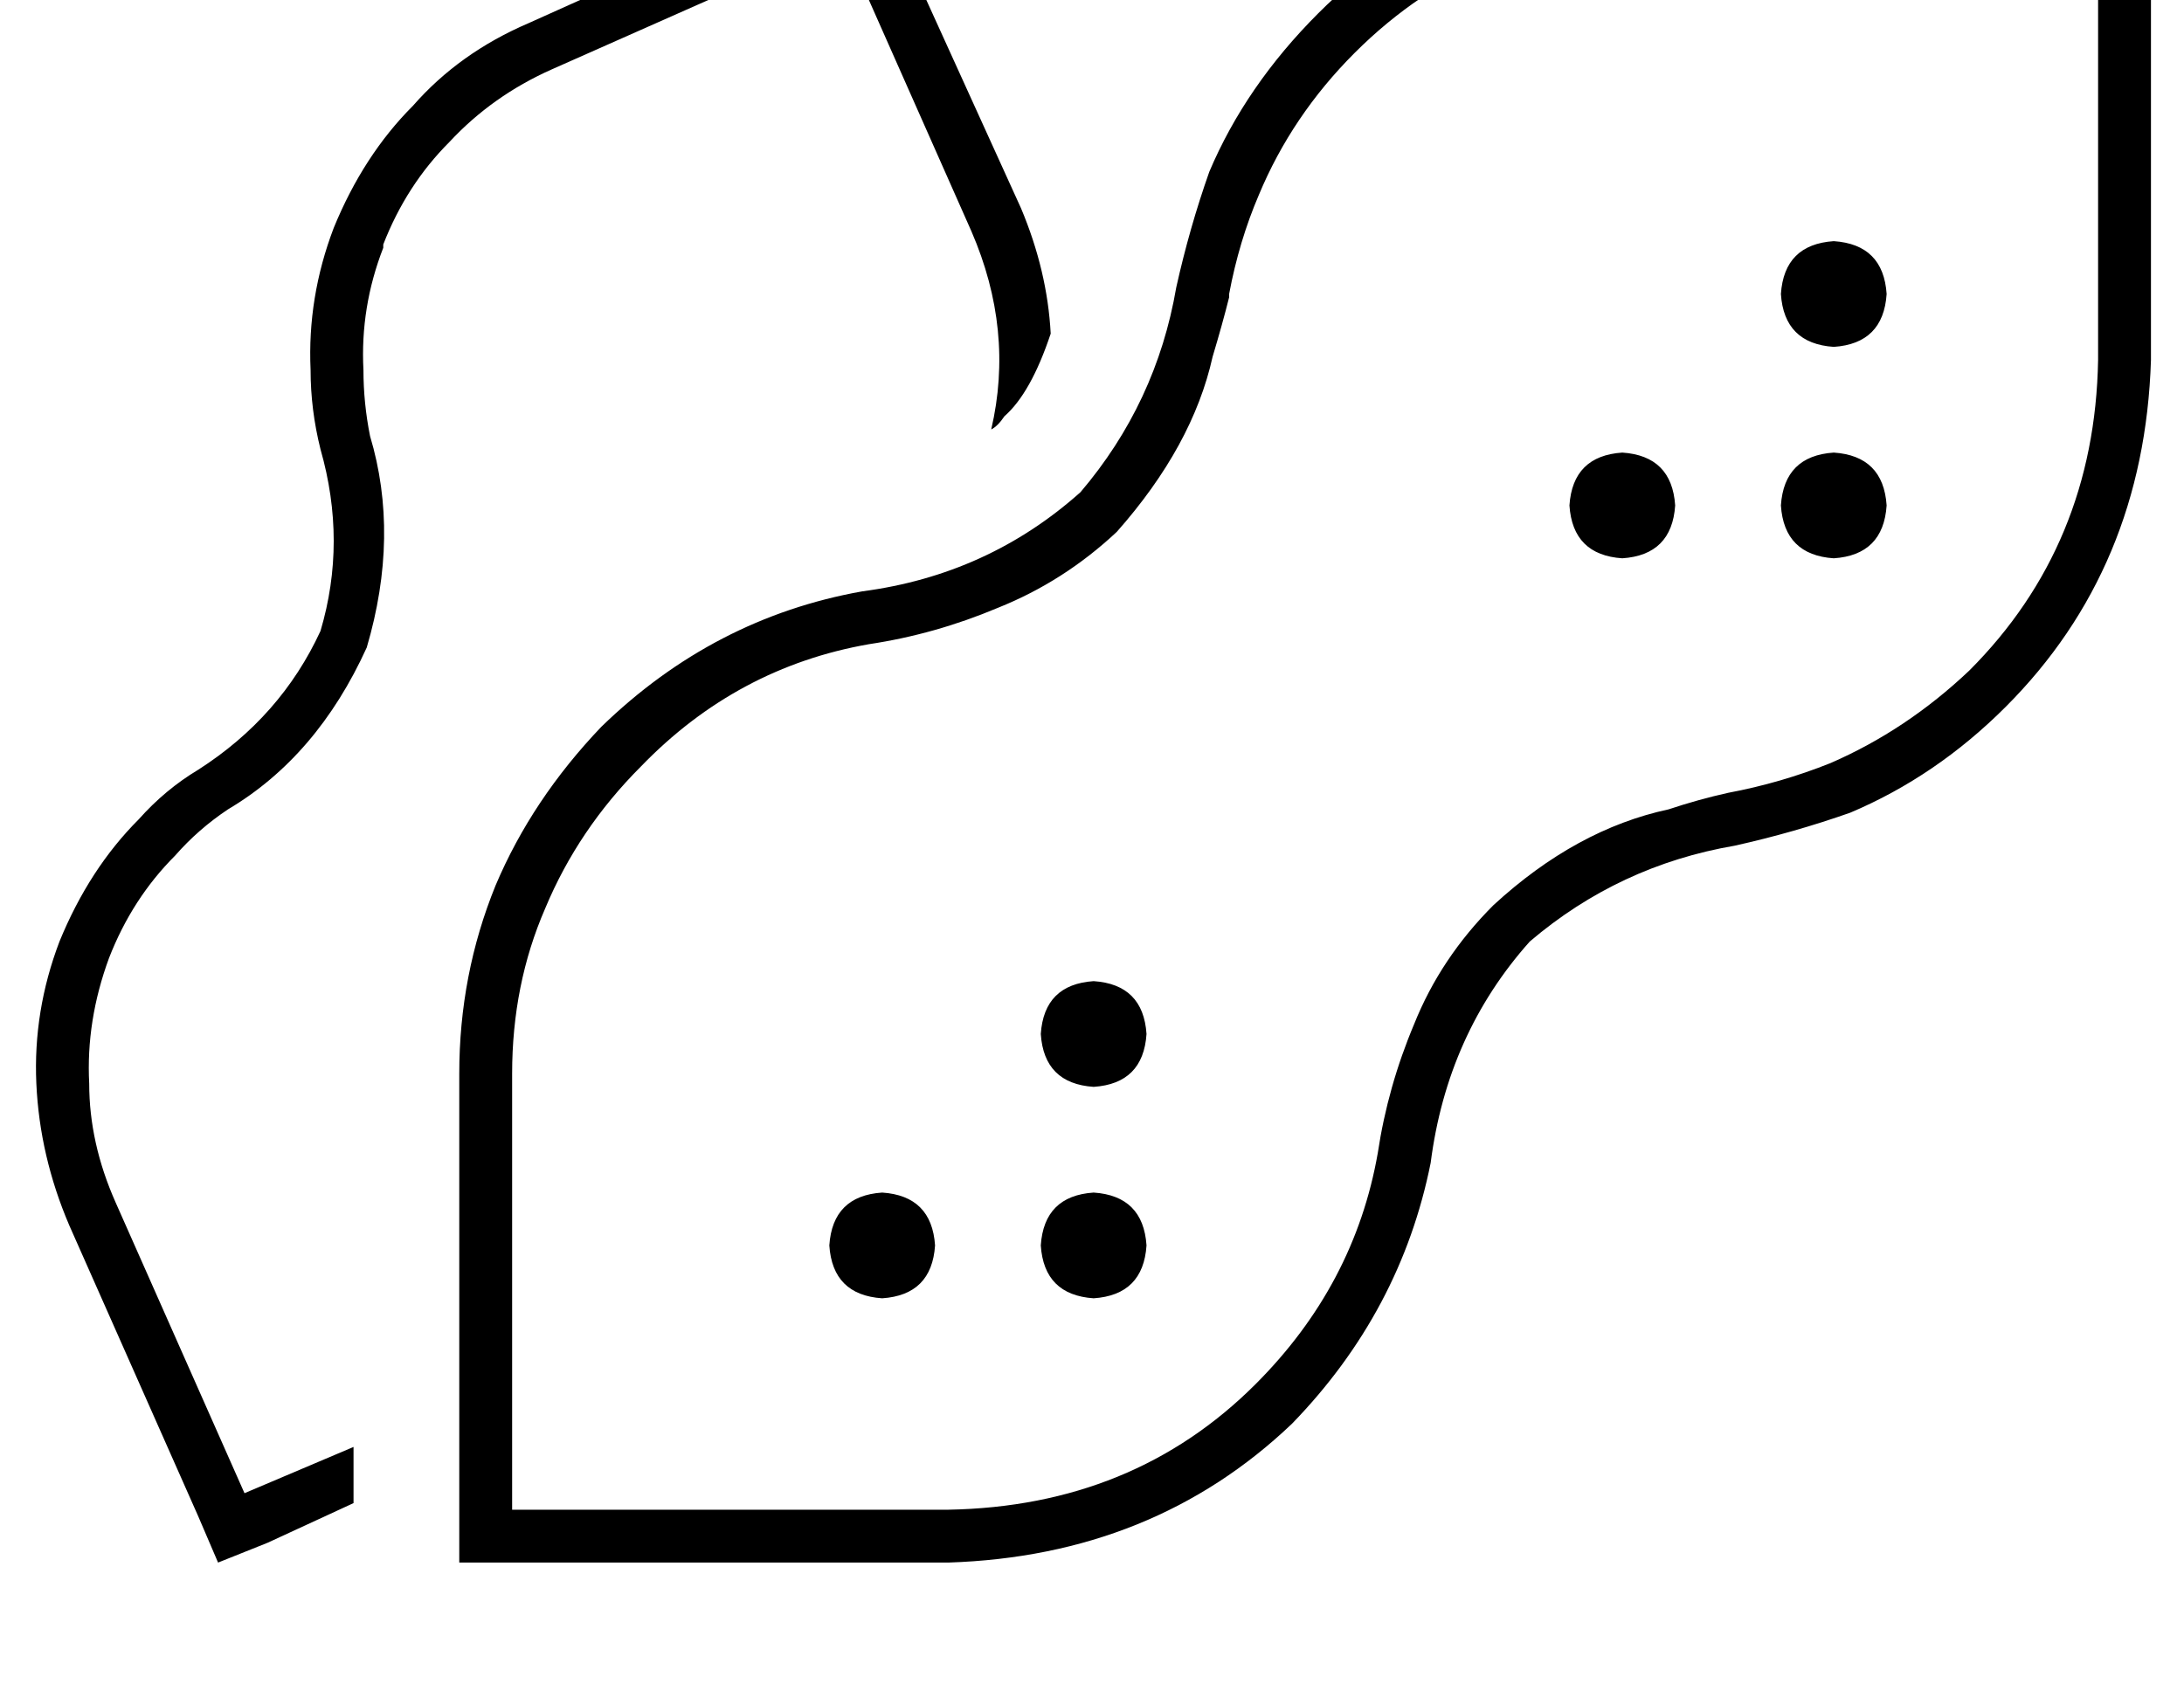 <?xml version="1.0" standalone="no"?>
<!DOCTYPE svg PUBLIC "-//W3C//DTD SVG 1.1//EN" "http://www.w3.org/Graphics/SVG/1.1/DTD/svg11.dtd" >
<svg xmlns="http://www.w3.org/2000/svg" xmlns:xlink="http://www.w3.org/1999/xlink" version="1.1" viewBox="-11 0 661 512">
   <path fill="currentColor"
d="M307 101q-1 -19 -9 -38l-40 -88v0l-6 -14v0l-14 6v0l-89 40v0q-21 9 -35 25q-15 15 -24 37v0v0q-8 21 -7 43q0 12 3 24q8 28 0 55q-12 26 -37 42q-10 6 -18 15q-15 15 -24 37q-8 21 -7 43t10 43l39 88v0l6 14v0l15 -6v0l26 -12v0v-17v0l-33 14v0l-39 -88v0q-8 -18 -8 -36
v0v0q-1 -19 6 -38q7 -18 20 -31v0v0q7 -8 16 -14v0v0v0v0q27 -16 42 -49q10 -34 1 -64v0v0v0v0q-2 -10 -2 -20v0v0q-1 -19 6 -37v0v0v-1v0q7 -18 20 -31v0v0q13 -14 31 -22l88 -39v0l39 88v0q13 30 6 60q2 -1 4 -4q8 -7 14 -25v0zM549 246q26 -11 47 -32q42 -42 44 -105
v-132v0v-16v0h-16h-132q-30 0 -57 11q-26 11 -47 32q-22 22 -33 48q-6 17 -10 35v0q-6 35 -29 62q-28 25 -66 30q-45 8 -79 41q-21 22 -32 48q-11 27 -11 57v132v0v16v0h16h132q62 -2 104 -42q33 -34 42 -79q5 -39 30 -67q27 -23 62 -29q18 -4 35 -10v0zM624 -23v132v-132
v132q-1 56 -39 94v0v0q-19 18 -42 28v0v0q-15 6 -31 9v0q-9 2 -18 5q-28 6 -53 29q-16 16 -24 36q-8 19 -11 39v0v0v0v0q-7 40 -37 70q-37 37 -93 38h-132v0v-132v0q0 -27 10 -50v0v0q10 -24 29 -43q29 -30 69 -37v0v0v0v0q20 -3 39 -11q20 -8 36 -23q23 -26 29 -53
q3 -10 5 -18v0v0v0v0v-1q3 -16 9 -30v0v0q10 -24 29 -43t43 -29v0v0q23 -10 50 -10h132v0zM544 105q15 -1 16 -16q-1 -15 -16 -16q-15 1 -16 16q1 15 16 16v0zM480 169q15 -1 16 -16q-1 -15 -16 -16q-15 1 -16 16q1 15 16 16v0zM320 329q15 -1 16 -16q-1 -15 -16 -16
q-15 1 -16 16q1 15 16 16v0zM272 377q-1 -15 -16 -16q-15 1 -16 16q1 15 16 16q15 -1 16 -16v0zM320 393q15 -1 16 -16q-1 -15 -16 -16q-15 1 -16 16q1 15 16 16v0zM560 153q-1 -15 -16 -16q-15 1 -16 16q1 15 16 16q15 -1 16 -16v0z" />
</svg>
